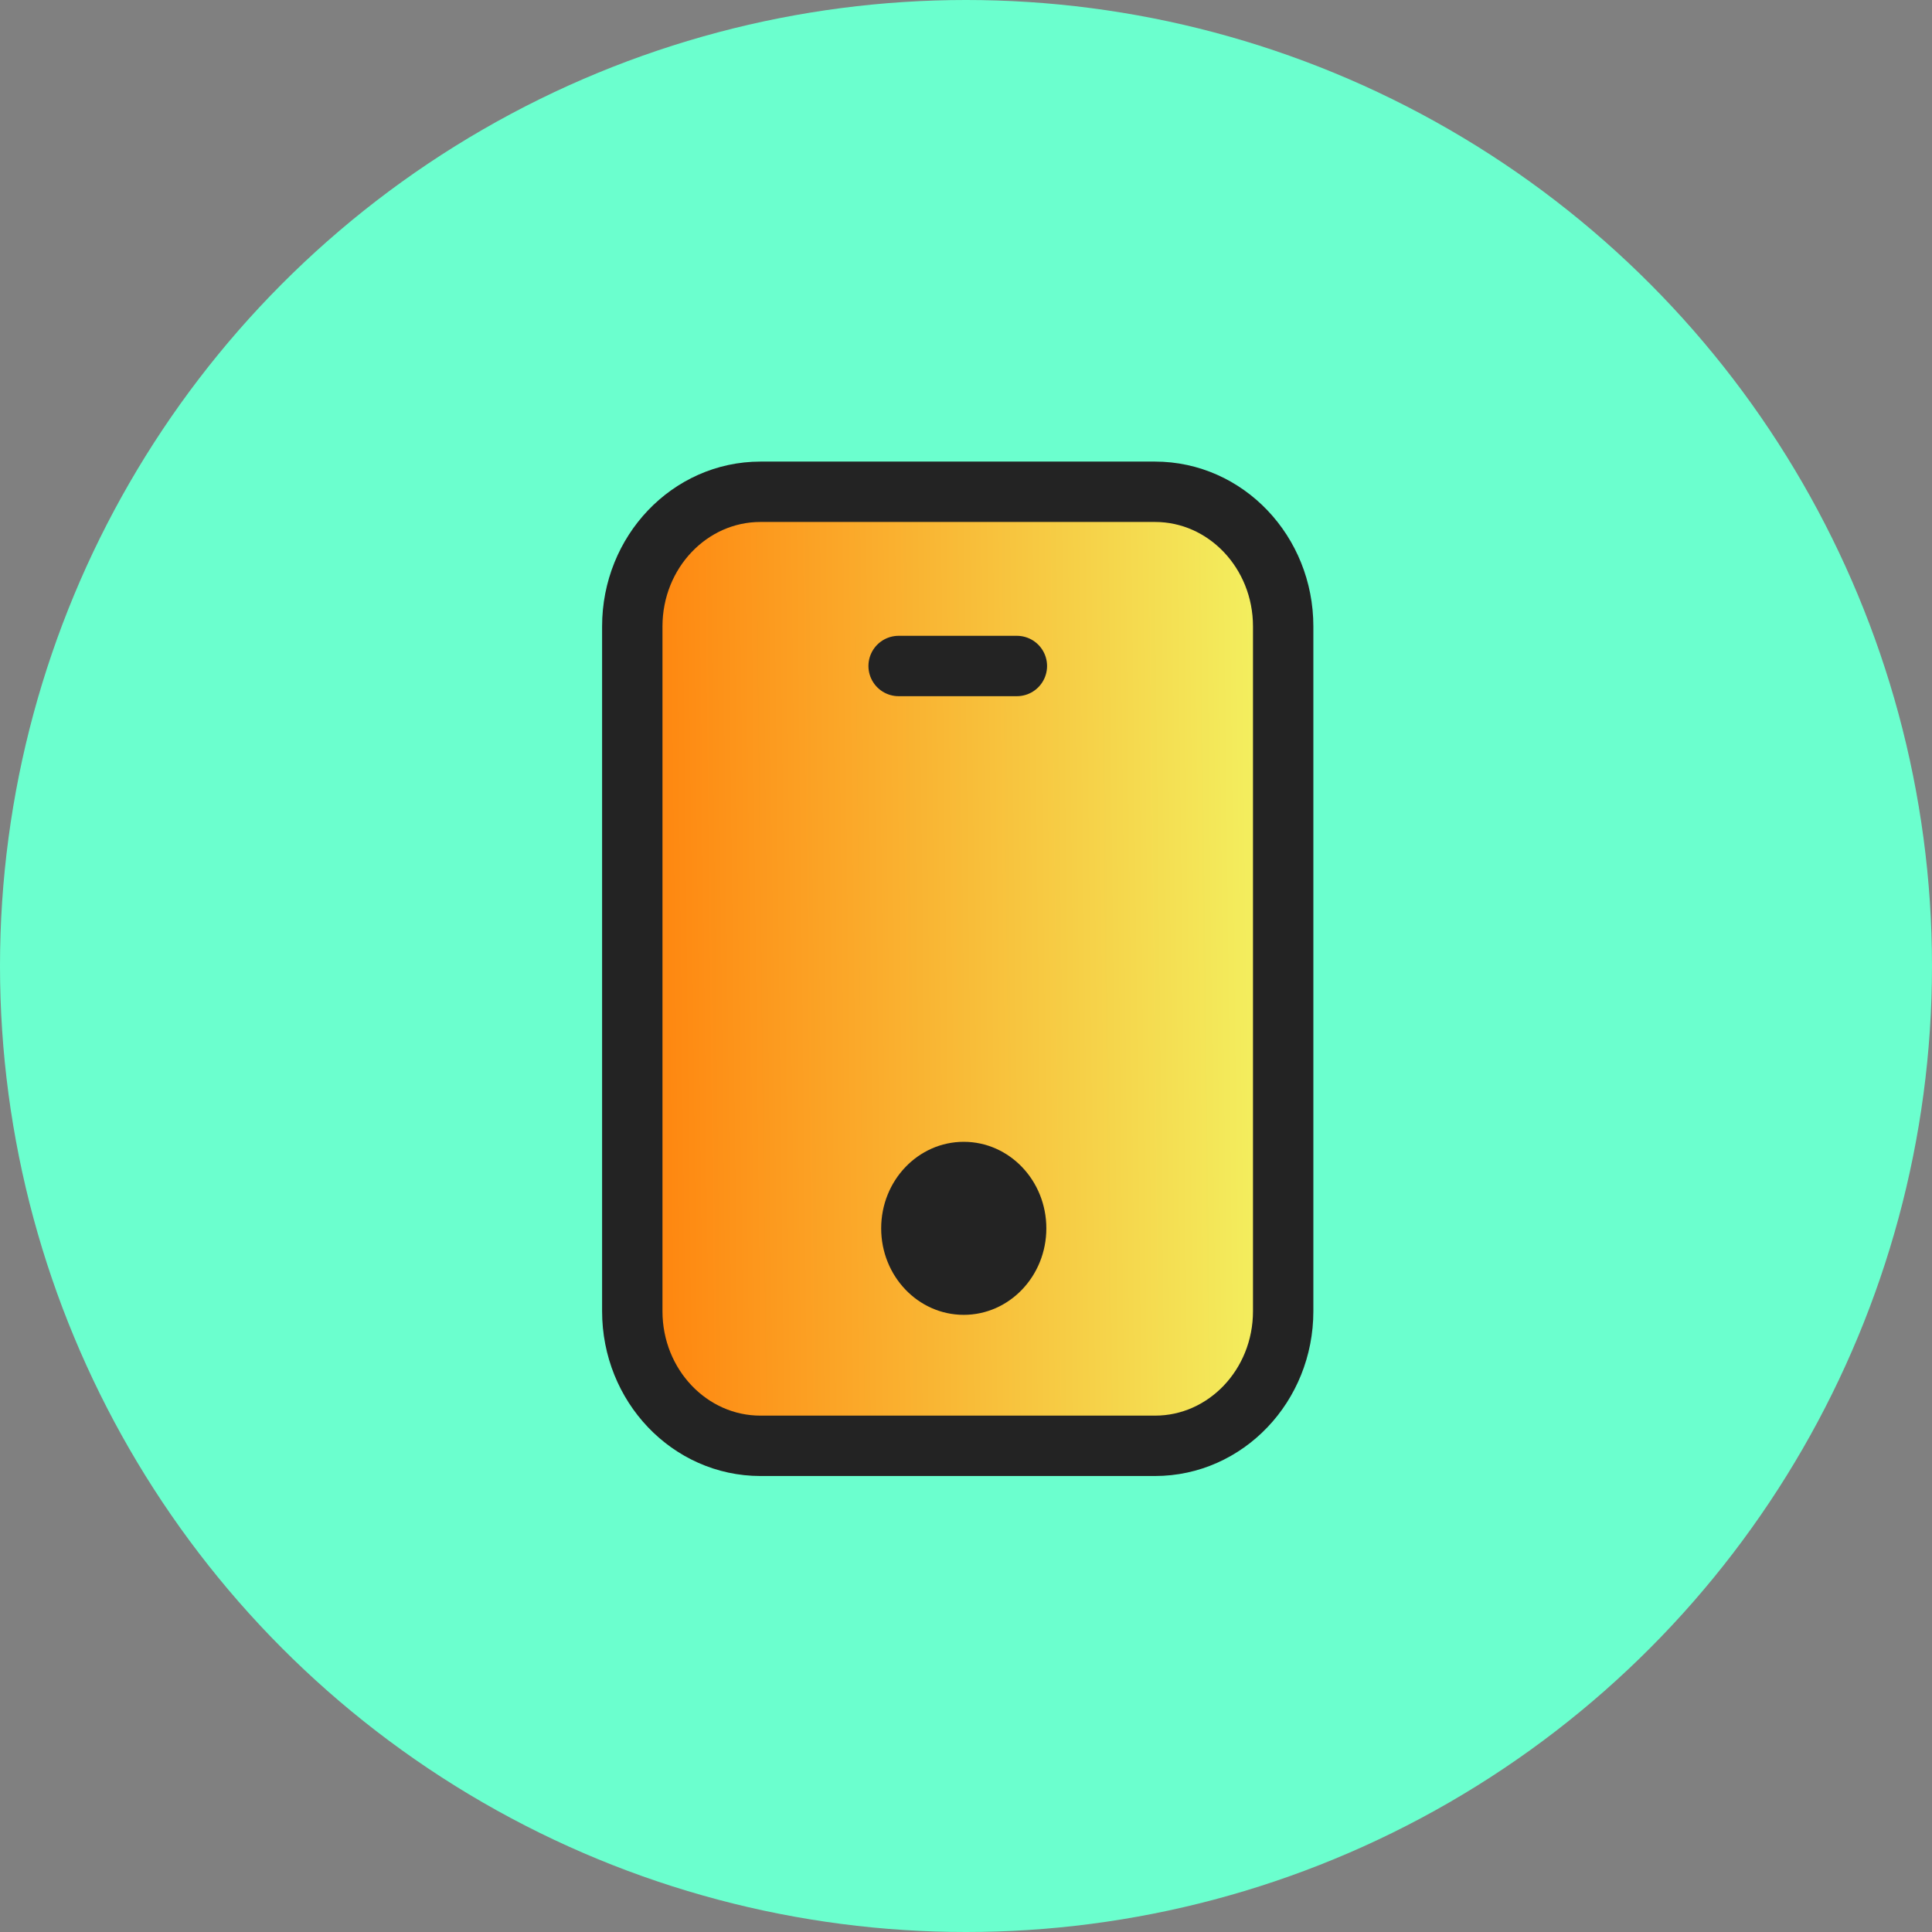 <svg width="96" height="96" viewBox="0 0 96 96" fill="none" xmlns="http://www.w3.org/2000/svg">
<rect x="0" y="0" width="96" height="96" fill="#808080" stroke="none"/>
<circle cx="48" cy="48" r="48" fill="#6BFFCE"/>
<path d="M57.39 24.436H37.788C34.27 24.436 31.418 27.431 31.418 31.125V65.154C31.418 68.848 34.27 71.842 37.788 71.842H57.39C60.908 71.842 63.76 68.848 63.76 65.154V31.125C63.76 27.431 60.908 24.436 57.39 24.436Z" fill="url(#paint0_linear_7598_10107)" stroke="#232323" stroke-width="3" stroke-linecap="round" stroke-linejoin="round"/>
<path d="M47.888 65.334C50.154 65.334 51.992 63.409 51.992 61.035C51.992 58.661 50.154 56.736 47.888 56.736C45.622 56.736 43.785 58.661 43.785 61.035C43.785 63.409 45.622 65.334 47.888 65.334Z" fill="#232323"/>
<path d="M44.652 33.093H50.528" stroke="#232323" stroke-width="3" stroke-linecap="round" stroke-linejoin="round"/>
<defs>
<linearGradient id="paint0_linear_7598_10107" x1="31.418" y1="24.436" x2="63.201" y2="24.065" gradientUnits="userSpaceOnUse">
<stop stop-color="#FF830D"/>
<stop offset="1" stop-color="#F2F261"/>
</linearGradient>
</defs>
</svg>
